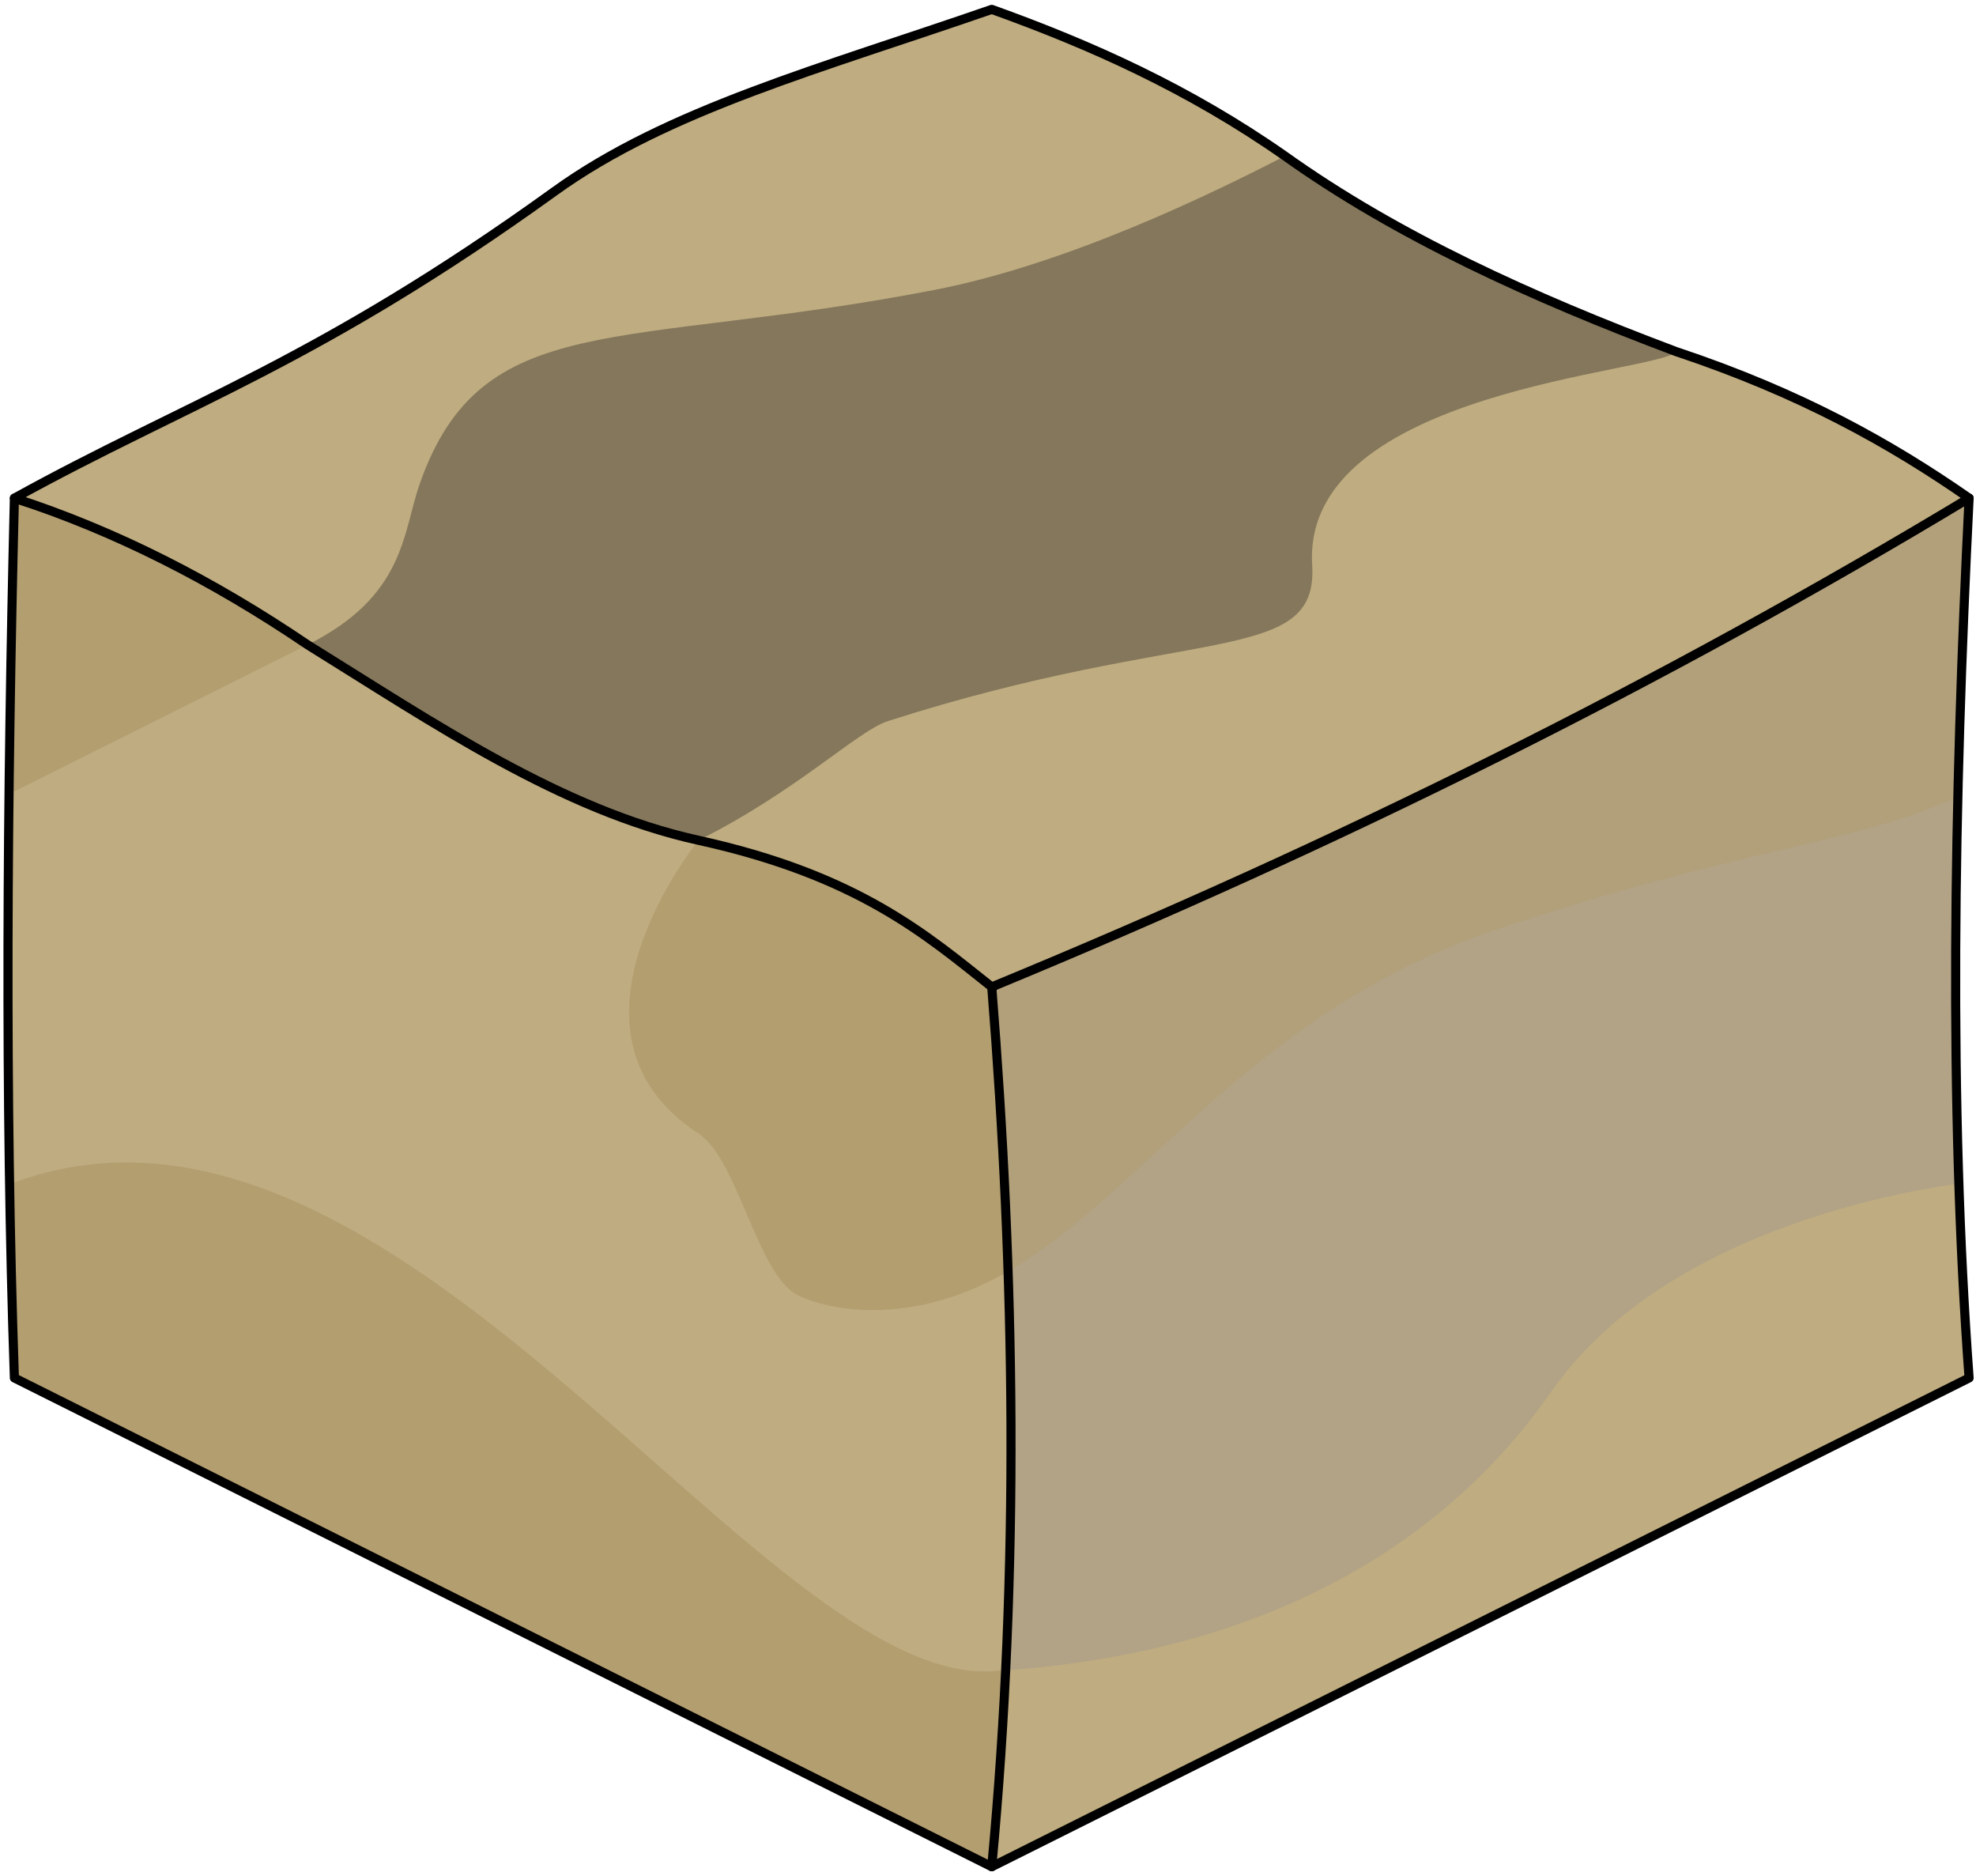 <?xml version="1.0" encoding="UTF-8" standalone="no"?><!DOCTYPE svg PUBLIC "-//W3C//DTD SVG 1.1//EN" "http://www.w3.org/Graphics/SVG/1.1/DTD/svg11.dtd"><svg width="100%" height="100%" viewBox="0 0 217 206" version="1.1" xmlns="http://www.w3.org/2000/svg" xmlns:xlink="http://www.w3.org/1999/xlink" xml:space="preserve" xmlns:serif="http://www.serif.com/" style="fill-rule:evenodd;clip-rule:evenodd;stroke-linecap:round;stroke-linejoin:round;stroke-miterlimit:1.5;"><g id="Sand_Block02"><path d="M216.242,54.695c-1.685,33.637 -2.236,66.306 0,96.598l-107.331,53.665l0,-96.598l107.331,-53.665Z" style="fill:#b2a386;"/><clipPath id="_clip1"><path d="M216.242,54.695c-1.685,33.637 -2.236,66.306 0,96.598l-107.331,53.665l0,-96.598l107.331,-53.665Z"/></clipPath><g clip-path="url(#_clip1)"><path d="M216.242,129.827c0,0 -32.024,3.078 -45.851,22.925c-13.827,19.847 -36.003,29.26 -61.48,30.74c-25.478,1.48 -65.46,-69.042 -107.331,-53.665c-41.872,15.376 -13.212,68.526 -13.212,68.526l160.009,19.072l73.232,-47.349l-5.367,-40.249Z" style="fill:#bfac80;"/><path d="M76.711,92.261c0,0 -17.171,21.009 0,32.199c4.279,2.788 6.393,15.197 10.734,17.667c1.926,1.097 10.592,3.944 21.466,-1.567c15.945,-8.082 27.71,-29.304 55.811,-38.639c28.102,-9.336 39.941,-9.265 51.52,-15.027l0,-32.199c-34.289,20.705 -70.138,38.458 -107.331,53.665c-8.878,-8.137 -19.564,-13.575 -32.2,-16.099l171.73,-5.367" style="fill:#b39e70;fill-opacity:0.5;"/></g><path d="M216.242,54.695c-1.685,33.637 -2.236,66.306 0,96.598l-107.331,53.665l0,-96.598l107.331,-53.665Z" style="fill:none;stroke:#000;stroke-width:1px;"/><path d="M1.58,54.695l16.868,5.37c36.323,15.282 77.234,29.958 90.463,48.295c2.537,31.673 3.096,63.756 0,96.598l-107.331,-53.665c-1.063,-30.951 -0.804,-63.455 0,-96.598" style="fill:#bfac80;"/><clipPath id="_clip2"><path d="M1.58,54.695l16.868,5.37c36.323,15.282 77.234,29.958 90.463,48.295c2.537,31.673 3.096,63.756 0,96.598l-107.331,-53.665c-1.063,-30.951 -0.804,-63.455 0,-96.598"/></clipPath><g clip-path="url(#_clip2)"><path d="M1.58,86.894c0,0 13.724,-6.881 32.199,-16.1c10.716,-5.347 10.435,-12.284 12.301,-17.627c6.806,-19.49 22.136,-14.676 56.519,-21.33c14.621,-2.83 30.458,-10.551 38.511,-14.708c16.652,-8.596 35.774,-8.946 35.774,-8.946l-153.846,-33.017l-67.966,77.833l46.508,33.895Z" style="fill:#b39e70;"/><path d="M216.242,129.827c0,0 -32.024,3.078 -45.851,22.925c-13.827,19.847 -36.003,29.26 -61.48,30.74c-25.478,1.48 -65.46,-69.042 -107.331,-53.665c-41.872,15.376 -13.212,68.526 -13.212,68.526l160.009,19.072l73.232,-47.349l-5.367,-40.249Z" style="fill:#b39e70;"/><path d="M76.711,92.261c0,0 -17.171,21.009 0,32.199c4.279,2.788 6.393,15.197 10.734,17.667c1.926,1.097 10.592,3.944 21.466,-1.567c15.945,-8.082 27.71,-29.304 55.811,-38.639c28.102,-9.336 39.941,-9.265 51.52,-15.027l0,-32.199c-34.289,20.705 -70.138,38.458 -107.331,53.665c-8.878,-8.137 -19.564,-13.575 -32.2,-16.099l171.73,-5.367" style="fill:#b39e70;"/></g><path d="M1.58,54.695l16.868,5.37c36.323,15.282 77.234,29.958 90.463,48.295c2.537,31.673 3.096,63.756 0,96.598l-107.331,-53.665c-1.063,-30.951 -0.804,-63.455 0,-96.598" style="fill:none;stroke:#000;stroke-width:1px;"/><path d="M216.242,54.695c-33.532,20.22 -69.393,38.021 -107.331,53.665c-7.166,-5.681 -14.629,-12.234 -32.2,-16.099c-15.095,-3.321 -29.043,-12.855 -42.932,-21.467c-10.451,-7.085 -21.171,-12.527 -32.199,-16.099c18.797,-10.388 33.343,-14.945 59.324,-33.687c12.443,-8.976 29.281,-13.484 48.007,-19.979c10.881,3.901 21.668,8.727 32.199,16.1c12.271,8.76 27.091,15.515 42.933,21.466c13.649,4.539 23.618,10.123 32.199,16.1Z" style="fill:#84775b;"/><clipPath id="_clip3"><path d="M216.242,54.695c-33.532,20.22 -69.393,38.021 -107.331,53.665c-7.166,-5.681 -14.629,-12.234 -32.2,-16.099c-15.095,-3.321 -29.043,-12.855 -42.932,-21.467c-10.451,-7.085 -21.171,-12.527 -32.199,-16.099c18.797,-10.388 33.343,-14.945 59.324,-33.687c12.443,-8.976 29.281,-13.484 48.007,-19.979c10.881,3.901 21.668,8.727 32.199,16.1c12.271,8.76 27.091,15.515 42.933,21.466c13.649,4.539 23.618,10.123 32.199,16.1Z"/></clipPath><g clip-path="url(#_clip3)"><path d="M-10.449,87.584c0,0 25.753,-7.571 44.228,-16.79c10.716,-5.347 10.435,-12.284 12.301,-17.627c6.806,-19.49 22.136,-14.676 56.519,-21.33c14.621,-2.83 30.458,-10.551 38.511,-14.708c16.652,-8.596 35.774,-8.946 35.774,-8.946l-153.846,-33.017l-67.966,77.833l34.479,34.585Z" style="fill:#bfac80;"/><path d="M184.043,38.595c-1.62,2.35 -41.14,4.125 -39.943,23.447c0.692,11.186 -13.275,6.448 -46.624,17.141c-3.267,1.047 -10.018,7.712 -20.765,13.078c-26.493,13.227 -64.206,12.397 -64.206,12.397l153.225,35.789l73.087,-90.564l-54.774,-11.288Z" style="fill:#bfac80;"/></g><path d="M216.242,54.695c-33.532,20.22 -69.393,38.021 -107.331,53.665c-7.166,-5.681 -14.629,-12.234 -32.2,-16.099c-15.095,-3.321 -29.043,-12.855 -42.932,-21.467c-10.451,-7.085 -21.171,-12.527 -32.199,-16.099c18.797,-10.388 33.343,-14.945 59.324,-33.687c12.443,-8.976 29.281,-13.484 48.007,-19.979c10.881,3.901 21.668,8.727 32.199,16.1c12.271,8.76 27.091,15.515 42.933,21.466c13.649,4.539 23.618,10.123 32.199,16.1Z" style="fill:none;stroke:#000;stroke-width:1px;"/></g></svg>